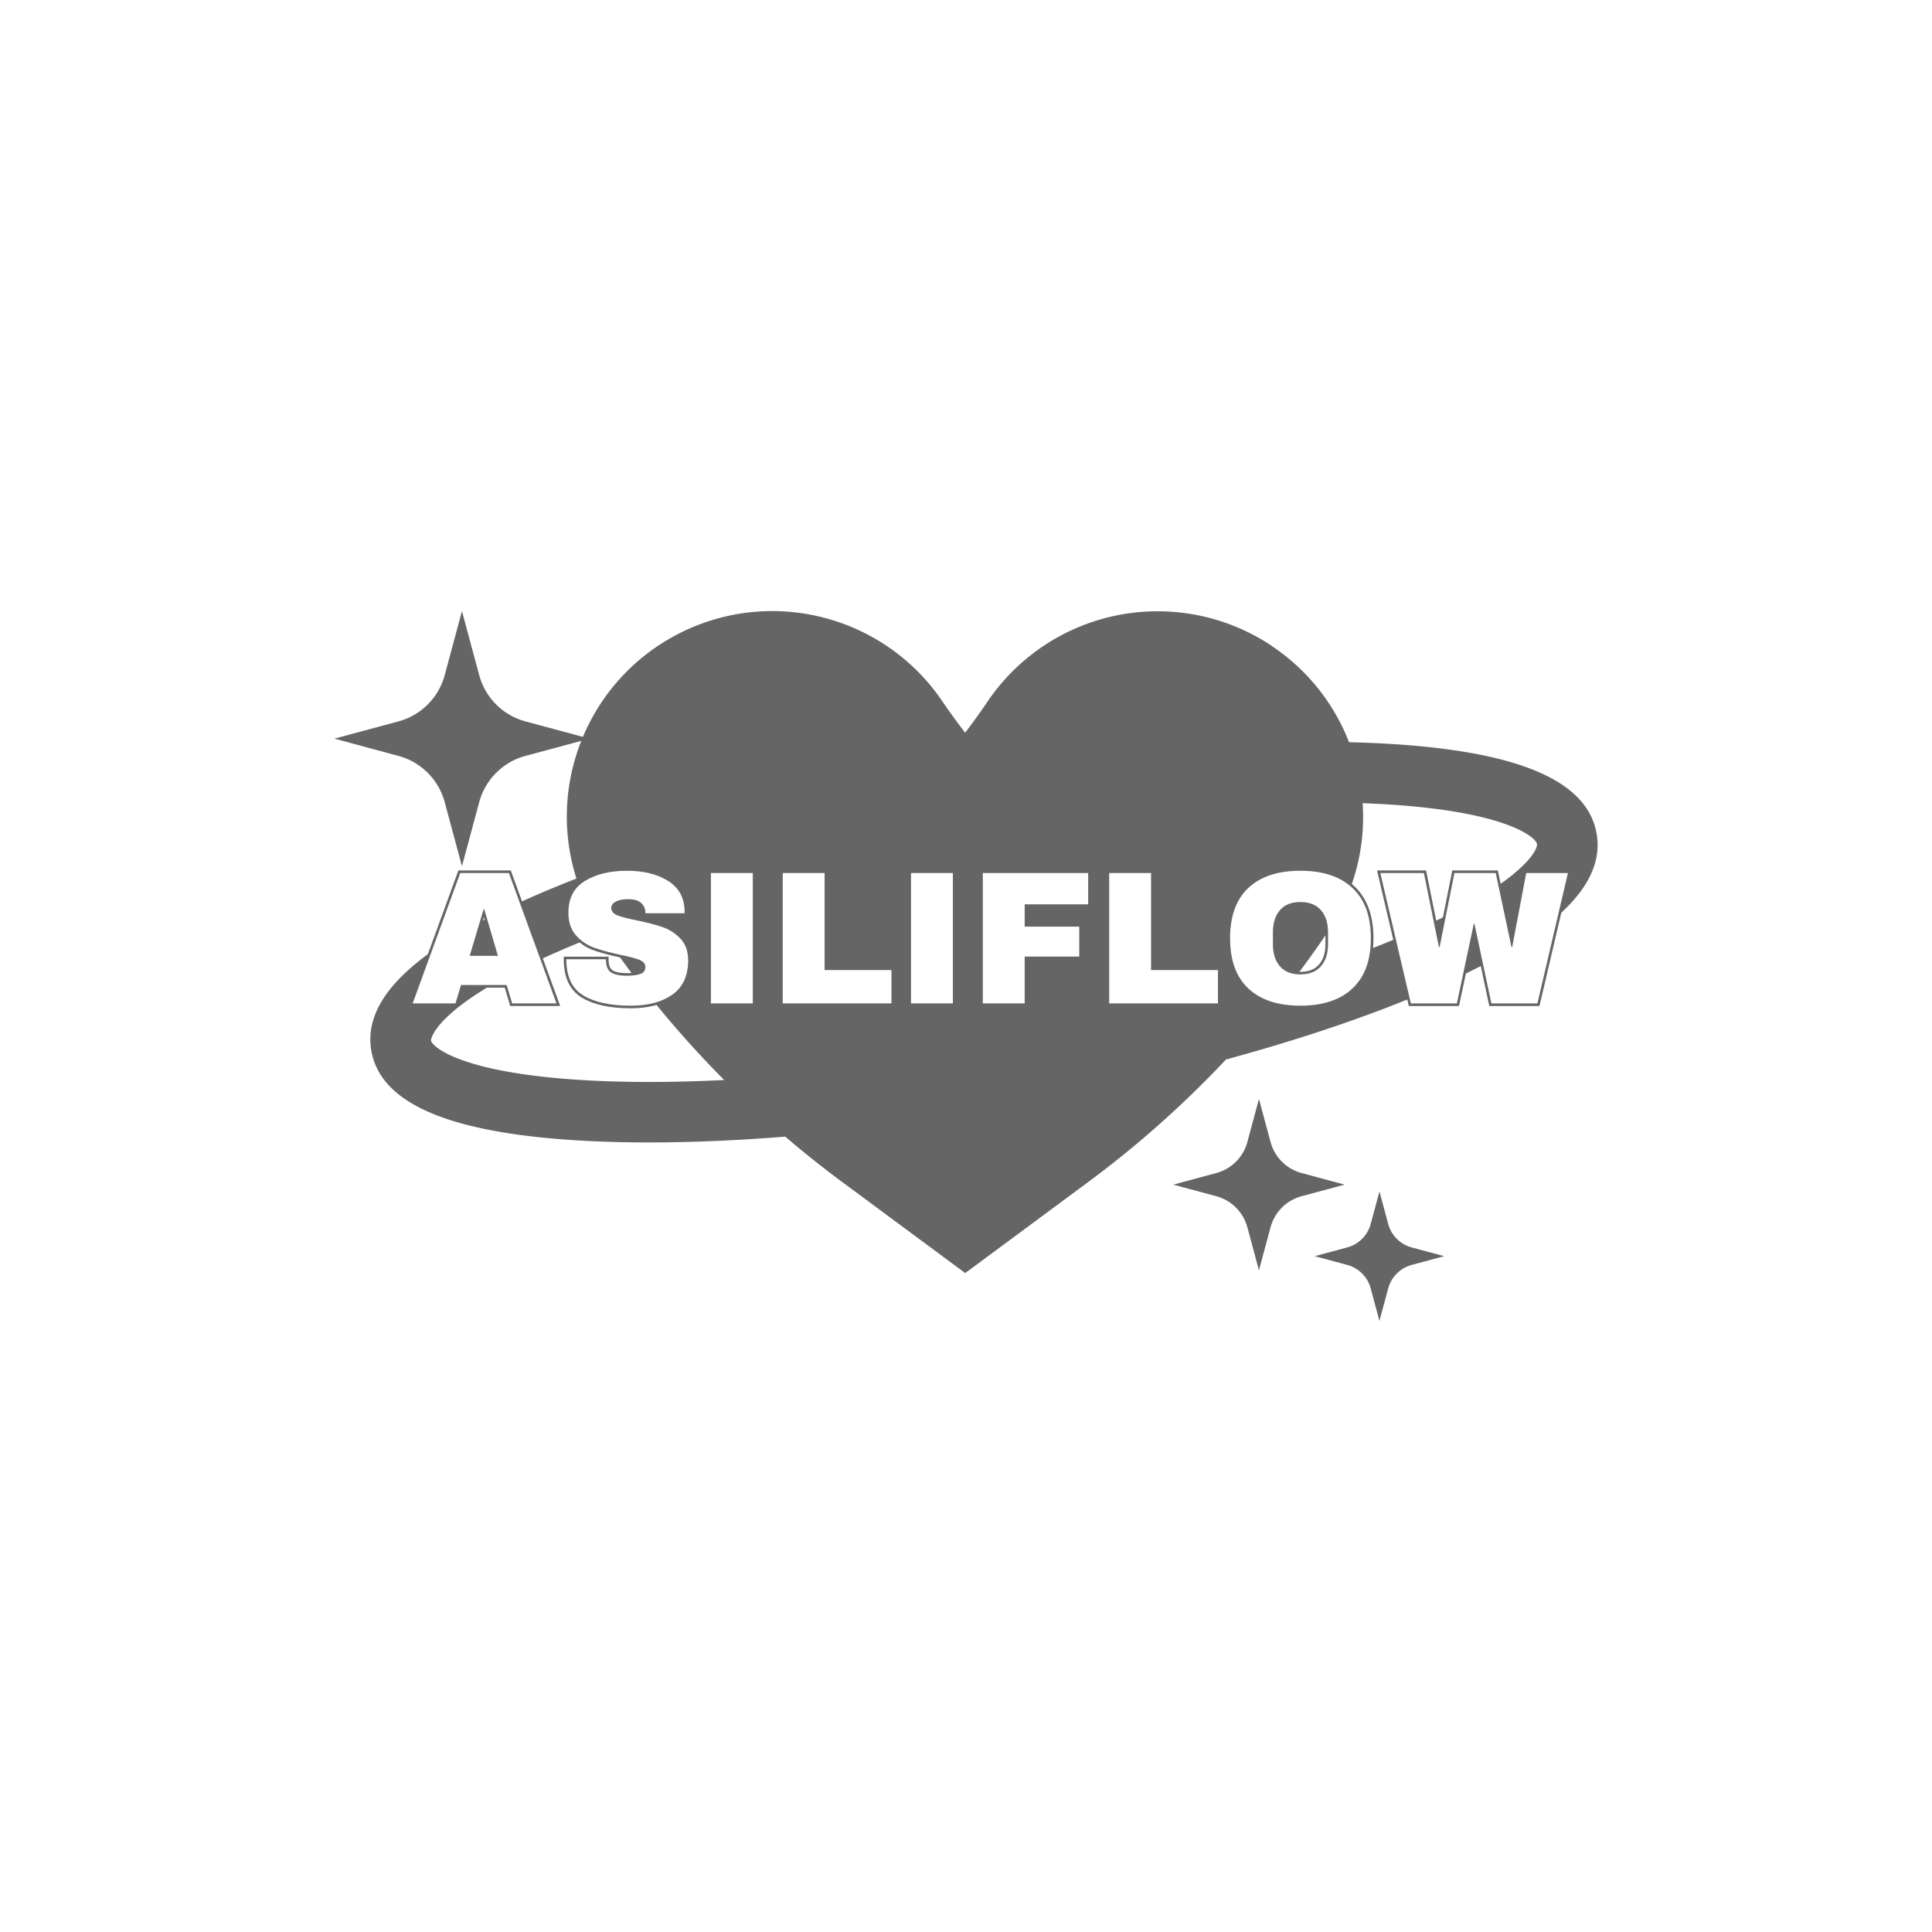 <svg xmlns="http://www.w3.org/2000/svg" version="1.1" xmlns:xlink="http://www.w3.org/1999/xlink" width="1500" height="1500" viewBox="0 0 1500 1500"><rect width="1500" height="1500" x="0" y="0" id="background" stroke="transparent" fill="#ffffff"></rect><svg xml:space="preserve" width="1000" height="1000" data-version="2" data-id="lg_5MuVectGioiqaOJEea" viewBox="0 0 571 321" x="250" y="250"><rect width="100%" height="100%" fill="transparent"></rect><path fill="#656565" d="M565.041 101.704c-4.214-23.736-35.525-36.788-95.702-39.897q-6.85-.347-14.03-.52a90.747 90.747 0 0 0-34.026-42.502h.063a91.062 91.062 0 0 0-126.446 24.7 279.341 279.341 0 0 1-9.784 13.587 296.702 296.702 0 0 1-10.022-13.809C249.758 5.76 200.728-7.447 159.98 12.252c-40.746 19.699-60.844 66.331-47.188 109.48a505.024 505.024 0 0 0-14.804 6.028c-55.426 23.641-80.33 46.667-76.1 70.403 4.23 23.737 35.51 36.788 95.686 39.897q13.099.663 27.382.663c18.828 0 39.123-.868 60.413-2.572a452.943 452.943 0 0 0 25.599 20.374l54.18 40.102 54.179-40.102a456.1 456.1 0 0 0 61.423-54.574c33-8.98 62.97-19.08 88.174-29.844 51.418-21.937 76.575-43.337 76.575-65.274q0-2.557-.458-5.13m-446.078 109.56c-56.563-2.92-70.135-14.788-70.672-17.803 0-.331 1.5-15.97 60.224-41.033q7.733-3.298 16.082-6.502a452.943 452.943 0 0 0 53.706 65.117c-21.385 1.073-41.349 1.152-59.34.22m359.435-63.822a563.417 563.417 0 0 1-46.226 17.171q7.165-9.5 13.825-19.396a90.589 90.589 0 0 0 15.34-56.91l6.613.3c28.281 1.452 45.831 5.145 56.358 8.854 10.526 3.708 14.046 7.433 14.314 8.932.537 3.015-8.112 18.812-60.224 41.05"></path><path fill="none" stroke="#656565" stroke-width="2.31" d="M103.95 177.08H84.3l-2.44-8.15H61.62l-2.44 8.15H40.2l21.08-57.79h21.59zm-32.34-41.66L65.48 156H78l-6.05-20.58zm63.59-17.14q11.09 0 18.23 4.5 7.14 4.49 7.31 13.31v1.01h-17.39v-.34q0-2.52-1.85-4.2-1.85-1.68-5.63-1.68-3.69 0-5.67 1.09-1.97 1.1-1.97 2.69 0 2.27 2.69 3.36 2.68 1.09 8.65 2.27 6.97 1.43 11.46 2.98 4.5 1.56 7.86 5.08 3.36 3.53 3.44 9.58 0 10.25-6.93 15.2-6.93 4.96-18.52 4.96-13.52 0-21.04-4.54-7.52-4.53-7.52-16.04h17.56q0 4.37 2.26 5.84 2.27 1.47 7.06 1.47 3.53 0 5.84-.76 2.31-.75 2.31-3.11 0-2.1-2.56-3.15-2.57-1.05-8.36-2.22-7.06-1.51-11.68-3.15t-8.06-5.42q-3.45-3.78-3.45-10.25 0-9.49 7.35-13.98 7.35-4.5 18.61-4.5zm55.78 58.8h-18.57v-57.79h18.57zm13.27 0v-57.79h18.56v43.01h29.65v14.78zm75.43 0h-18.56v-57.79h18.56zm13.27 0v-57.79h46.71v13.86h-28.14v9.91h24.19v13.27h-24.19v20.75zm56.03 0v-57.79h18.56v43.01h29.66v14.78zm84.76-58.8q14.95 0 23.1 7.65 8.14 7.64 8.14 22.26 0 14.61-8.14 22.26-8.15 7.64-23.1 7.64-14.96 0-23.06-7.6-8.11-7.6-8.11-22.3 0-14.7 8.11-22.31 8.1-7.6 23.06-7.6zm0 13.86q-5.97 0-9.08 3.61-3.1 3.62-3.1 9.75v5.37q0 6.14 3.1 9.75 3.11 3.61 9.08 3.61 5.96 0 9.11-3.61 3.15-3.61 3.15-9.75v-5.37q0-6.13-3.15-9.75-3.15-3.61-9.11-3.61zm105.08 44.94h-20.41l-7.48-35.19h-.33l-7.48 35.19h-20.41l-13.53-57.79h19.32l6.64 32.76h.34l6.55-32.76h18.31l6.97 32.76h.34l6.21-32.76h18.48z"></path><path fill="#ffffff" d="M103.95 177.08H84.3l-2.44-8.15H61.62l-2.44 8.15H40.2l21.08-57.79h21.59zm-32.34-41.66L65.48 156H78l-6.05-20.58z"></path><rect width="63.75" height="57.79" x="-31.88" y="-28.89" fill="none" rx="0" ry="0" transform="translate(72.58 148.69)"></rect><path fill="#ffffff" d="M135.2 118.28q11.09 0 18.23 4.5 7.14 4.49 7.31 13.31v1.01h-17.39v-.34q0-2.52-1.85-4.2-1.85-1.68-5.63-1.68-3.69 0-5.67 1.09-1.97 1.1-1.97 2.69 0 2.27 2.69 3.36 2.68 1.09 8.65 2.27 6.97 1.43 11.46 2.98 4.5 1.56 7.86 5.08 3.36 3.53 3.44 9.58 0 10.25-6.93 15.2-6.93 4.96-18.52 4.96-13.52 0-21.04-4.54-7.52-4.53-7.52-16.04h17.56q0 4.37 2.26 5.84 2.27 1.47 7.06 1.47 3.53 0 5.84-.76 2.31-.75 2.31-3.11 0-2.1-2.56-3.15-2.57-1.05-8.36-2.22-7.06-1.51-11.68-3.15t-8.06-5.42q-3.45-3.78-3.45-10.25 0-9.49 7.35-13.98 7.35-4.5 18.61-4.5"></path><rect width="54.01" height="59.81" x="-27" y="-29.91" fill="none" rx="0" ry="0" transform="translate(135.82 148.69)"></rect><path fill="#ffffff" d="M190.98 177.08h-18.57v-57.79h18.57z"></path><rect width="18.57" height="57.79" x="-9.29" y="-28.89" fill="none" rx="0" ry="0" transform="translate(182.2 148.69)"></rect><path fill="#ffffff" d="M204.25 177.08v-57.79h18.56v43.01h29.65v14.78z"></path><rect width="48.21" height="57.79" x="-24.11" y="-28.89" fill="none" rx="0" ry="0" transform="translate(228.85 148.69)"></rect><path fill="#ffffff" d="M279.68 177.08h-18.56v-57.79h18.56z"></path><rect width="18.56" height="57.79" x="-9.28" y="-28.89" fill="none" rx="0" ry="0" transform="translate(270.9 148.69)"></rect><path fill="#ffffff" d="M292.95 177.08v-57.79h46.71v13.86h-28.14v9.91h24.19v13.27h-24.19v20.75z"></path><rect width="46.71" height="57.79" x="-23.36" y="-28.89" fill="none" rx="0" ry="0" transform="translate(316.8 148.69)"></rect><path fill="#ffffff" d="M348.98 177.08v-57.79h18.56v43.01h29.66v14.78z"></path><rect width="48.22" height="57.79" x="-24.11" y="-28.89" fill="none" rx="0" ry="0" transform="translate(373.59 148.69)"></rect><path fill="#ffffff" d="M433.74 118.28q14.95 0 23.1 7.65 8.14 7.64 8.14 22.26 0 14.61-8.14 22.26-8.15 7.64-23.1 7.64-14.96 0-23.06-7.6-8.11-7.6-8.11-22.3 0-14.7 8.11-22.31 8.1-7.6 23.06-7.6m0 13.86q-5.97 0-9.08 3.61-3.1 3.62-3.1 9.75v5.37q0 6.14 3.1 9.75 3.11 3.61 9.08 3.61 5.96 0 9.11-3.61 3.15-3.61 3.15-9.75v-5.37q0-6.13-3.15-9.75-3.15-3.61-9.11-3.61"></path><rect width="62.41" height="59.81" x="-31.2" y="-29.91" fill="none" rx="0" ry="0" transform="translate(434.27 148.69)"></rect><path fill="#ffffff" d="M538.82 177.08h-20.41l-7.48-35.19h-.33l-7.48 35.19h-20.41l-13.53-57.79h19.32l6.64 32.76h.34l6.55-32.76h18.31l6.97 32.76h.34l6.21-32.76h18.48z"></path><rect width="83.16" height="57.79" x="-41.58" y="-28.89" fill="none" rx="0" ry="0" transform="translate(511.26 148.69)"></rect><path fill="#656565" d="m62.045 3.156 7.651 28.41A29.067 29.067 0 0 0 90.19 52.06l28.41 7.652-28.41 7.65a29.067 29.067 0 0 0-20.494 20.495l-7.651 28.41-7.651-28.41A29.067 29.067 0 0 0 33.9 67.363L5.495 59.706l28.41-7.651A29.067 29.067 0 0 0 54.4 31.56zM415.37 219.441l5.139 19.081a19.522 19.522 0 0 0 13.764 13.764l19.08 5.139-19.08 5.138a19.522 19.522 0 0 0-13.764 13.764l-5.139 19.082-5.139-19.082a19.522 19.522 0 0 0-13.764-13.764l-19.077-5.142 19.081-5.139a19.522 19.522 0 0 0 13.764-13.764zm53.423 41.007 3.882 14.414a14.747 14.747 0 0 0 10.397 10.397l14.414 3.882-14.414 3.882a14.747 14.747 0 0 0-10.397 10.397l-3.882 14.414-3.882-14.414a14.747 14.747 0 0 0-10.397-10.397l-14.411-3.885 14.414-3.882a14.747 14.747 0 0 0 10.397-10.397z"></path></svg></svg>